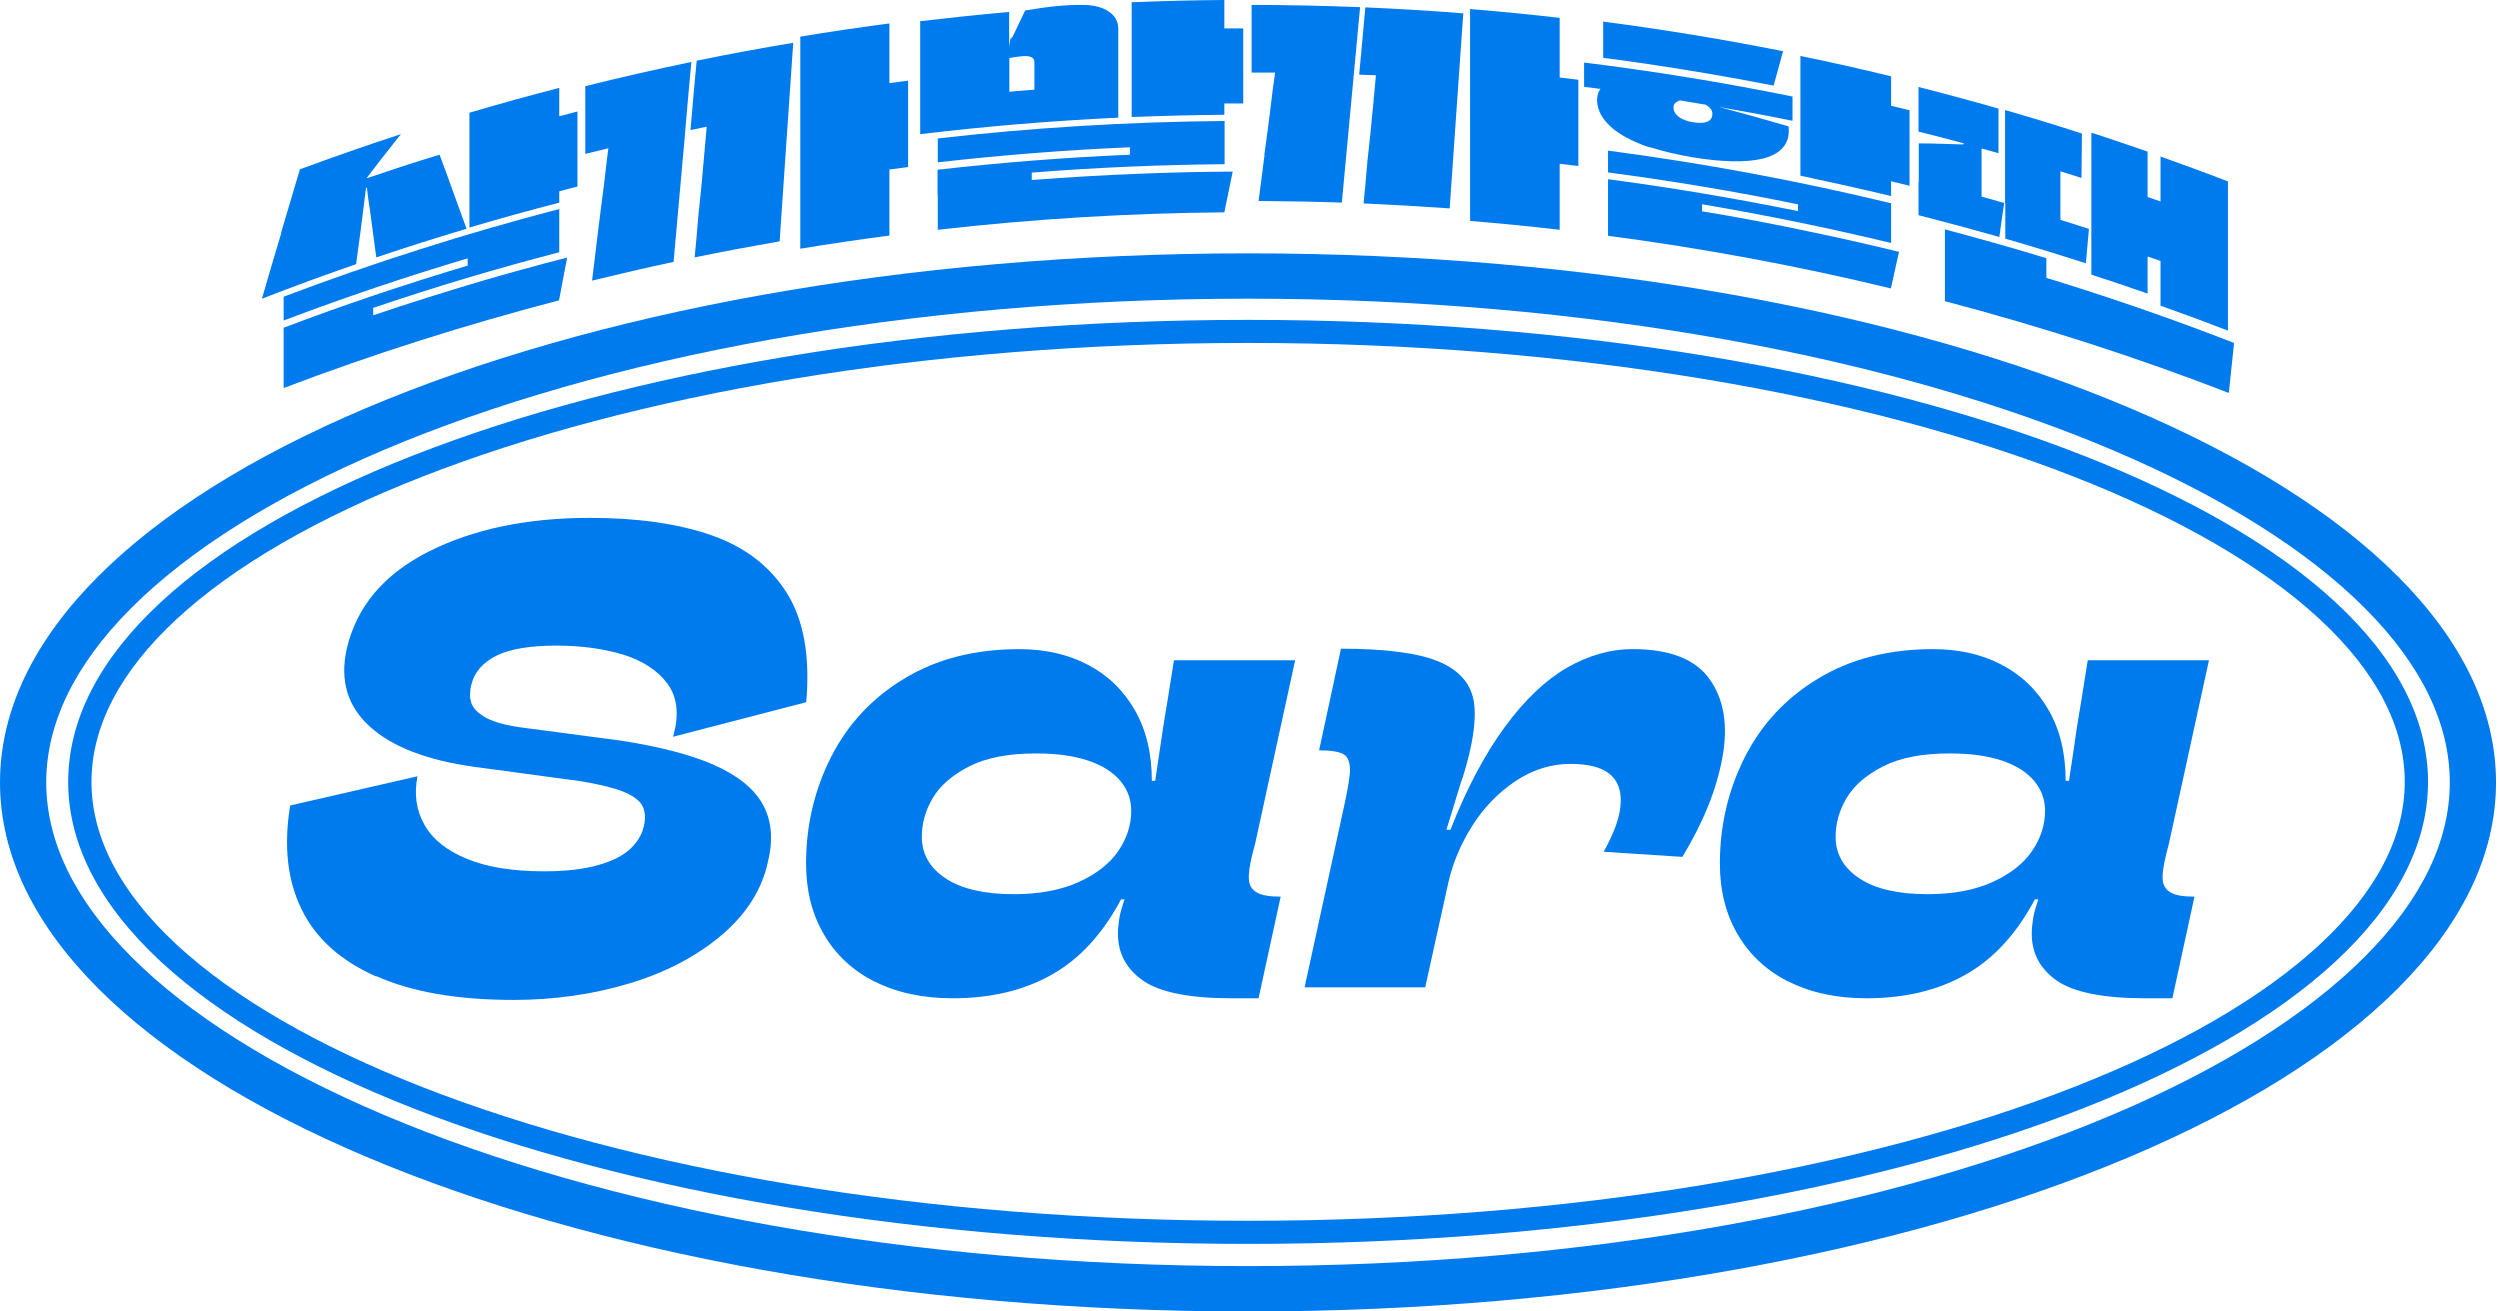 <svg width="61" height="32" viewBox="0 0 61 32" fill="none" xmlns="http://www.w3.org/2000/svg">
<path d="M6.857 5.683C7.012 5.166 7.162 4.649 7.318 4.131C8.132 3.83 8.957 3.544 9.782 3.273C9.627 3.469 9.466 3.67 9.311 3.87C9.188 4.031 9.064 4.187 8.941 4.352C9.53 4.152 10.125 3.956 10.725 3.775C10.827 4.046 10.929 4.317 11.025 4.593C11.143 4.925 11.267 5.251 11.384 5.582C10.645 5.803 9.911 6.034 9.182 6.28C9.155 6.114 9.139 5.939 9.113 5.773C9.086 5.572 9.059 5.371 9.032 5.161C9 4.965 8.973 4.769 8.952 4.578C8.952 4.573 8.952 4.573 8.946 4.578H8.936C8.93 4.578 8.93 4.578 8.93 4.588C8.887 4.93 8.845 5.271 8.802 5.607C8.764 5.888 8.727 6.175 8.689 6.446C7.918 6.712 7.151 6.993 6.391 7.289C6.546 6.757 6.701 6.22 6.862 5.688L6.857 5.683ZM6.921 8.604C6.921 8.398 6.921 8.203 6.921 7.997C8.4 7.435 9.9 6.933 11.411 6.481V6.416C11.411 6.38 11.411 6.345 11.411 6.305C11.411 6.3 11.411 6.3 11.406 6.305C9.895 6.757 8.4 7.259 6.921 7.821V7.239C9.129 6.405 11.374 5.693 13.646 5.1V5.863C13.646 5.959 13.646 6.054 13.646 6.155C12.118 6.551 10.607 7.003 9.113 7.51C9.107 7.51 9.107 7.51 9.107 7.52V7.691C9.107 7.691 9.107 7.696 9.113 7.691C9.964 7.404 10.822 7.133 11.684 6.877C12.397 6.667 13.115 6.471 13.838 6.285C13.774 6.631 13.704 6.983 13.64 7.329C11.368 7.922 9.129 8.629 6.921 9.468V8.614V8.604ZM11.454 4.734C11.454 4.558 11.454 4.372 11.454 4.192C11.454 3.71 11.454 3.233 11.454 2.751C12.183 2.535 12.911 2.334 13.646 2.144V2.836C13.796 2.796 13.946 2.761 14.09 2.721C14.09 3.333 14.09 3.941 14.09 4.553C13.94 4.588 13.79 4.628 13.646 4.669V4.945C12.911 5.135 12.183 5.336 11.454 5.552C11.454 5.281 11.454 5.005 11.454 4.734Z" fill="#007BED"/>
<path d="M14.587 5.683C14.64 5.276 14.688 4.869 14.742 4.468C14.774 4.187 14.806 3.901 14.844 3.619C14.844 3.614 14.844 3.614 14.838 3.619C14.651 3.665 14.469 3.71 14.281 3.755C14.281 3.203 14.281 2.656 14.281 2.103C15.139 1.887 16.007 1.692 16.869 1.511C16.81 2.159 16.751 2.801 16.698 3.449C16.607 4.433 16.526 5.412 16.435 6.39C15.771 6.531 15.106 6.687 14.447 6.847C14.49 6.461 14.544 6.079 14.587 5.688V5.683ZM16.998 1.481C17.78 1.32 18.568 1.175 19.355 1.044C19.296 1.898 19.238 2.751 19.179 3.604C19.125 4.367 19.077 5.12 19.023 5.888C18.332 6.009 17.641 6.139 16.95 6.28C16.982 5.939 17.014 5.592 17.041 5.251C17.094 4.784 17.137 4.322 17.175 3.865C17.201 3.609 17.218 3.348 17.244 3.092C17.244 3.087 17.244 3.087 17.239 3.092C17.11 3.117 16.976 3.148 16.848 3.173C16.896 2.61 16.944 2.053 16.998 1.491V1.481ZM19.527 4.598V0.894C20.25 0.773 20.974 0.668 21.702 0.572V2.028C21.852 2.008 22.008 1.988 22.158 1.968V4.076C22.008 4.096 21.852 4.116 21.702 4.136V5.748C20.974 5.843 20.25 5.949 19.527 6.069V4.598Z" fill="#007BED"/>
<path d="M22.453 1.837C22.453 1.391 22.453 0.959 22.453 0.517C23.177 0.432 23.9 0.356 24.623 0.291V1.14C24.634 1.074 24.645 1.004 24.655 0.939C24.677 0.939 24.677 0.939 24.714 0.884C24.816 0.673 24.913 0.467 25.014 0.256C25.577 0.161 25.973 0.115 26.44 0.12C26.949 0.125 27.286 0.351 27.286 0.698V2.018C27.286 2.299 27.286 2.585 27.286 2.871C25.673 2.947 24.061 3.082 22.453 3.273V1.832V1.837ZM22.876 4.749C22.876 4.543 22.876 4.347 22.876 4.141C24.436 3.966 26 3.84 27.57 3.775V3.71C27.57 3.675 27.57 3.639 27.57 3.599C27.57 3.594 27.57 3.594 27.565 3.594C26 3.66 24.436 3.785 22.882 3.961C22.882 3.765 22.882 3.569 22.882 3.378C25.207 3.112 27.543 2.972 29.88 2.952V3.715C29.88 3.81 29.88 3.906 29.88 4.006C28.309 4.021 26.745 4.086 25.18 4.212C25.175 4.212 25.175 4.212 25.175 4.217C25.175 4.247 25.175 4.272 25.175 4.302C25.175 4.332 25.175 4.357 25.175 4.387C25.175 4.392 25.175 4.392 25.18 4.392C26.07 4.322 26.965 4.272 27.854 4.237C28.593 4.207 29.333 4.192 30.078 4.187C30.008 4.518 29.944 4.849 29.874 5.181C27.538 5.201 25.207 5.341 22.882 5.607C22.882 5.321 22.882 5.035 22.882 4.754L22.876 4.749ZM25.234 2.194C25.234 2.194 25.239 2.194 25.239 2.189C25.239 1.963 25.239 1.737 25.239 1.506C25.239 1.396 25.122 1.36 24.966 1.37C24.827 1.38 24.757 1.396 24.628 1.416V1.782C24.628 1.938 24.628 2.088 24.628 2.239C24.832 2.219 25.036 2.204 25.234 2.189V2.194ZM27.613 2.038C27.613 1.862 27.613 1.677 27.613 1.496V0.055C28.369 0.025 29.119 0.005 29.874 0V0.693C30.029 0.693 30.18 0.693 30.335 0.693V2.525C30.18 2.525 30.029 2.525 29.874 2.525V2.801C29.119 2.806 28.369 2.826 27.613 2.856V2.038Z" fill="#007BED"/>
<path d="M30.85 3.78C30.903 3.388 30.957 2.992 31.005 2.6C31.037 2.329 31.07 2.048 31.112 1.777C31.112 1.772 31.112 1.772 31.107 1.772C30.919 1.772 30.727 1.772 30.539 1.772V0.12C31.423 0.12 32.302 0.14 33.186 0.175C33.127 0.808 33.068 1.44 33.009 2.073C32.918 3.032 32.832 3.991 32.741 4.944C32.066 4.919 31.386 4.909 30.71 4.904C30.759 4.533 30.807 4.161 30.855 3.78H30.85ZM33.315 0.18C34.113 0.215 34.906 0.261 35.704 0.326C35.645 1.164 35.586 2.003 35.528 2.841C35.474 3.589 35.426 4.332 35.372 5.085C34.67 5.035 33.974 4.995 33.272 4.964C33.304 4.628 33.336 4.292 33.363 3.955C33.416 3.499 33.459 3.052 33.502 2.6C33.529 2.349 33.545 2.098 33.572 1.842C33.572 1.837 33.572 1.837 33.566 1.837C33.432 1.832 33.298 1.827 33.164 1.822C33.213 1.275 33.266 0.728 33.315 0.18ZM35.87 3.92C35.87 3.579 35.87 3.232 35.87 2.886V0.221C36.599 0.281 37.328 0.351 38.056 0.436C38.056 0.923 38.056 1.405 38.056 1.892C38.206 1.907 38.362 1.927 38.512 1.947V4.051C38.362 4.031 38.206 4.016 38.056 3.996C38.056 4.533 38.056 5.07 38.056 5.607C37.328 5.522 36.599 5.451 35.87 5.391V3.92Z" fill="#007BED"/>
<path d="M40.249 3.595C40.126 3.559 40.008 3.509 39.906 3.464C39.301 3.198 38.968 2.837 38.968 2.435C38.968 2.335 39.006 2.224 39.049 2.174C39.054 2.169 39.054 2.174 39.049 2.169C38.915 2.154 38.786 2.134 38.652 2.119C38.652 1.923 38.652 1.727 38.652 1.526C40.356 1.737 42.055 2.013 43.737 2.355V2.947C43.142 2.826 42.548 2.716 41.948 2.611C42.51 2.761 43.078 2.917 43.641 3.083C43.646 3.128 43.646 3.168 43.646 3.203C43.646 3.554 43.4 3.775 43.008 3.871C42.591 3.971 41.99 3.951 41.315 3.841C40.924 3.775 40.571 3.69 40.254 3.59L40.249 3.595ZM39.113 0.527C40.581 0.718 42.049 0.959 43.507 1.25C43.432 1.531 43.351 1.807 43.276 2.089C42.221 1.883 41.16 1.702 40.099 1.546C39.767 1.496 39.445 1.456 39.118 1.411C39.118 1.115 39.118 0.819 39.118 0.527H39.113ZM39.236 4.95C39.236 4.759 39.236 4.563 39.236 4.373C40.79 4.578 42.333 4.839 43.871 5.151V5.09C43.871 5.06 43.871 5.025 43.871 4.99C43.871 4.985 43.871 4.985 43.866 4.985C42.333 4.669 40.785 4.413 39.236 4.207V3.675C41.556 3.981 43.86 4.408 46.143 4.96C46.143 5.03 46.143 5.101 46.143 5.171C46.143 5.336 46.143 5.502 46.143 5.663C46.143 5.753 46.143 5.838 46.143 5.929C44.616 5.562 43.078 5.246 41.535 4.985C41.53 4.985 41.53 4.985 41.53 4.99C41.53 5.015 41.53 5.04 41.53 5.07C41.53 5.101 41.53 5.121 41.53 5.151C41.53 5.156 41.53 5.156 41.535 5.156C42.414 5.301 43.287 5.467 44.16 5.653C44.889 5.803 45.612 5.969 46.336 6.145C46.272 6.441 46.202 6.737 46.138 7.038C43.86 6.486 41.556 6.059 39.236 5.753V4.955V4.95ZM40.989 2.872C41.074 2.922 41.176 2.962 41.305 2.982C41.589 3.027 41.782 2.982 41.782 2.776C41.782 2.686 41.722 2.616 41.621 2.555C41.412 2.52 41.203 2.485 40.994 2.45C40.924 2.47 40.833 2.52 40.833 2.616C40.833 2.726 40.892 2.801 40.989 2.872ZM43.93 3.439C43.93 3.253 43.93 3.057 43.93 2.872V1.366C44.669 1.516 45.409 1.682 46.143 1.863C46.143 2.104 46.143 2.34 46.143 2.581C46.293 2.616 46.443 2.651 46.593 2.691C46.593 3.303 46.593 3.921 46.593 4.533C46.443 4.498 46.293 4.458 46.143 4.423C46.143 4.543 46.143 4.664 46.143 4.784C45.409 4.609 44.669 4.443 43.93 4.287V3.439Z" fill="#007BED"/>
<path d="M46.818 4.442C46.818 4.121 46.818 3.81 46.818 3.499C47.172 3.499 47.525 3.514 47.873 3.524C47.906 3.524 47.916 3.519 47.916 3.499C47.552 3.398 47.182 3.303 46.812 3.212V2.123C47.466 2.289 48.114 2.464 48.763 2.65C48.763 3.012 48.763 3.378 48.763 3.739C48.623 3.699 48.49 3.659 48.35 3.624V4.789C48.35 4.789 48.35 4.794 48.356 4.799C48.538 4.849 48.72 4.899 48.902 4.954C48.859 5.23 48.822 5.507 48.784 5.783C48.131 5.597 47.471 5.421 46.812 5.25V4.442H46.818ZM47.456 6.792C47.456 6.526 47.456 6.26 47.456 5.998C47.456 5.863 47.456 5.727 47.456 5.597C48.286 5.818 49.111 6.049 49.931 6.3V6.541C49.931 6.611 49.931 6.696 49.931 6.772C49.931 6.777 49.931 6.777 49.936 6.782C51.479 7.253 53.001 7.781 54.512 8.368C54.469 8.774 54.426 9.181 54.383 9.588C52.112 8.709 49.797 7.966 47.456 7.349C47.456 7.168 47.456 6.982 47.456 6.802V6.792ZM48.924 4.954C48.924 4.588 48.924 4.191 48.924 3.83V2.685C49.55 2.866 50.177 3.057 50.799 3.258C50.799 3.619 50.788 3.98 50.788 4.342C50.617 4.287 50.451 4.236 50.279 4.181C50.274 4.181 50.274 4.181 50.274 4.181V5.356C50.274 5.356 50.274 5.361 50.279 5.366C50.51 5.436 50.74 5.512 50.97 5.587C50.944 5.868 50.922 6.144 50.895 6.425C50.242 6.214 49.588 6.014 48.929 5.823V4.959L48.924 4.954ZM51.029 4.924C51.029 4.357 51.029 3.805 51.029 3.237C51.49 3.388 51.946 3.539 52.401 3.699V4.799C52.401 4.799 52.401 4.804 52.406 4.809C52.508 4.844 52.61 4.879 52.712 4.914C52.717 4.914 52.717 4.914 52.717 4.914C52.717 4.548 52.717 4.181 52.717 3.82C53.269 4.016 53.816 4.216 54.362 4.427C54.362 4.733 54.362 5.04 54.362 5.346C54.362 5.868 54.362 6.39 54.362 6.907C54.362 7.294 54.362 7.68 54.362 8.067C53.816 7.856 53.269 7.655 52.717 7.459C52.717 7.098 52.717 6.736 52.717 6.375C52.717 6.37 52.717 6.37 52.712 6.365C52.61 6.33 52.508 6.295 52.406 6.26C52.401 6.26 52.401 6.26 52.401 6.26V7.163C51.946 7.002 51.49 6.852 51.029 6.701C51.029 6.109 51.029 5.517 51.029 4.924Z" fill="#007BED"/>
<path d="M9.186 23.83C8.313 23.444 7.702 22.897 7.358 22.184C7.009 21.476 6.921 20.633 7.08 19.654L10.187 18.941C10.1 19.378 10.156 19.769 10.357 20.125C10.557 20.482 10.906 20.758 11.399 20.959C11.892 21.16 12.519 21.26 13.279 21.26C13.797 21.26 14.239 21.21 14.593 21.109C14.948 21.009 15.215 20.873 15.389 20.703C15.564 20.532 15.672 20.346 15.713 20.146C15.754 19.955 15.744 19.794 15.672 19.659C15.6 19.528 15.446 19.413 15.21 19.317C14.973 19.222 14.624 19.137 14.167 19.061L11.564 18.71C10.413 18.549 9.571 18.223 9.027 17.731C8.482 17.239 8.292 16.612 8.457 15.848C8.693 14.809 9.361 14.016 10.449 13.464C11.538 12.912 12.852 12.636 14.393 12.636C15.554 12.636 16.54 12.776 17.351 13.057C18.162 13.338 18.779 13.805 19.195 14.463C19.61 15.121 19.77 16.009 19.672 17.134L16.422 17.977C16.576 17.45 16.529 17.018 16.293 16.692C16.057 16.366 15.692 16.125 15.21 15.974C14.727 15.828 14.182 15.753 13.577 15.753C12.935 15.753 12.447 15.834 12.113 15.999C11.779 16.165 11.569 16.406 11.497 16.722C11.456 16.903 11.461 17.058 11.512 17.184C11.569 17.309 11.687 17.42 11.872 17.52C12.057 17.616 12.319 17.691 12.652 17.741L15.158 18.072C16.113 18.223 16.873 18.419 17.433 18.67C17.993 18.921 18.388 19.232 18.604 19.613C18.82 19.995 18.871 20.452 18.748 20.979C18.609 21.677 18.229 22.289 17.608 22.816C16.991 23.338 16.232 23.735 15.338 24.001C14.444 24.267 13.51 24.398 12.534 24.398C11.168 24.398 10.049 24.207 9.176 23.815L9.186 23.83Z" fill="#007BED"/>
<path d="M21.347 23.956C20.813 23.685 20.397 23.304 20.105 22.802C19.812 22.305 19.668 21.727 19.668 21.07C19.668 20.136 19.873 19.273 20.279 18.469C20.685 17.671 21.28 17.029 22.066 16.557C22.852 16.08 23.786 15.839 24.87 15.839C25.497 15.839 26.056 15.964 26.544 16.22C27.032 16.476 27.412 16.843 27.689 17.325C27.966 17.807 28.105 18.384 28.105 19.052H28.187C28.254 18.615 28.316 18.178 28.383 17.731C28.449 17.34 28.537 16.798 28.644 16.11H31.602L30.627 20.578L30.56 20.834C30.493 21.11 30.462 21.316 30.473 21.451C30.478 21.592 30.539 21.697 30.652 21.767C30.765 21.843 30.965 21.878 31.248 21.878L30.709 24.358H30.041C29.024 24.358 28.305 24.212 27.895 23.931C27.484 23.645 27.278 23.263 27.278 22.787C27.278 22.671 27.289 22.551 27.309 22.42C27.33 22.294 27.366 22.164 27.407 22.038C27.417 22.018 27.427 21.983 27.438 21.943H27.355C26.909 22.782 26.349 23.394 25.666 23.78C24.983 24.167 24.177 24.358 23.242 24.358C22.518 24.358 21.886 24.222 21.347 23.951V23.956ZM26.323 21.521C26.75 21.326 27.073 21.075 27.284 20.768C27.494 20.462 27.602 20.131 27.602 19.785C27.602 19.509 27.515 19.267 27.335 19.052C27.155 18.841 26.898 18.675 26.554 18.56C26.21 18.444 25.789 18.384 25.276 18.384C24.603 18.384 24.064 18.489 23.648 18.7C23.237 18.911 22.939 19.167 22.759 19.473C22.58 19.774 22.492 20.091 22.492 20.417C22.492 20.839 22.688 21.18 23.078 21.436C23.468 21.692 24.023 21.818 24.736 21.818C25.363 21.818 25.892 21.717 26.323 21.521Z" fill="#007BED"/>
<path d="M32.936 18.76C32.936 18.584 32.885 18.464 32.782 18.403C32.679 18.343 32.479 18.308 32.186 18.308L32.72 15.828C33.835 15.828 34.641 15.939 35.134 16.154C35.627 16.37 35.904 16.702 35.966 17.148C36.028 17.595 35.93 18.208 35.684 18.991L35.653 19.071L35.293 20.246H35.391C35.791 19.227 36.238 18.388 36.726 17.726C37.214 17.063 37.722 16.586 38.246 16.285C38.77 15.989 39.299 15.838 39.833 15.838C40.742 15.838 41.373 16.084 41.717 16.576C42.067 17.068 42.169 17.706 42.026 18.484C41.887 19.262 41.558 20.07 41.05 20.908L39.129 20.783C39.391 20.316 39.53 19.924 39.545 19.598C39.561 19.277 39.468 19.036 39.263 18.875C39.057 18.715 38.744 18.639 38.318 18.639C37.84 18.639 37.388 18.785 36.967 19.066C36.546 19.352 36.197 19.714 35.92 20.155C35.642 20.597 35.452 21.049 35.344 21.516L34.775 24.091H31.832L32.792 19.689C32.89 19.242 32.941 18.936 32.941 18.76H32.936Z" fill="#007BED"/>
<path d="M43.644 23.956C43.11 23.685 42.694 23.304 42.401 22.802C42.109 22.305 41.965 21.727 41.965 21.07C41.965 20.136 42.17 19.273 42.576 18.469C42.982 17.671 43.577 17.029 44.363 16.557C45.149 16.08 46.083 15.839 47.167 15.839C47.793 15.839 48.353 15.964 48.841 16.22C49.329 16.476 49.709 16.843 49.986 17.325C50.263 17.807 50.402 18.384 50.402 19.052H50.484C50.551 18.615 50.613 18.178 50.679 17.731C50.746 17.34 50.833 16.798 50.941 16.11H53.899L52.923 20.578L52.857 20.834C52.79 21.11 52.759 21.316 52.769 21.451C52.775 21.592 52.836 21.697 52.949 21.767C53.062 21.843 53.262 21.878 53.545 21.878L53.006 24.358H52.338C51.321 24.358 50.602 24.212 50.191 23.931C49.781 23.645 49.575 23.263 49.575 22.787C49.575 22.671 49.586 22.551 49.606 22.42C49.627 22.294 49.663 22.164 49.704 22.038C49.714 22.018 49.724 21.983 49.734 21.943H49.652C49.206 22.782 48.646 23.394 47.963 23.78C47.28 24.167 46.474 24.358 45.539 24.358C44.815 24.358 44.183 24.222 43.644 23.951V23.956ZM48.62 21.521C49.046 21.326 49.37 21.075 49.58 20.768C49.791 20.462 49.899 20.131 49.899 19.785C49.899 19.509 49.812 19.267 49.632 19.052C49.452 18.841 49.195 18.675 48.851 18.56C48.507 18.444 48.086 18.384 47.572 18.384C46.9 18.384 46.361 18.489 45.945 18.7C45.534 18.911 45.236 19.167 45.056 19.473C44.877 19.774 44.789 20.091 44.789 20.417C44.789 20.839 44.984 21.18 45.375 21.436C45.765 21.692 46.319 21.818 47.033 21.818C47.66 21.818 48.189 21.717 48.62 21.521Z" fill="#007BED"/>
<path fill-rule="evenodd" clip-rule="evenodd" d="M57.704 23.341C59.105 21.937 59.775 20.502 59.775 19.091C59.775 17.679 59.105 16.244 57.704 14.84C56.298 13.431 54.208 12.111 51.537 10.978C46.198 8.715 38.744 7.288 30.452 7.288C22.159 7.288 14.705 8.715 9.366 10.978C6.695 12.111 4.605 13.431 3.199 14.84C1.798 16.244 1.128 17.679 1.128 19.091C1.128 20.502 1.798 21.937 3.199 23.341C4.605 24.751 6.695 26.071 9.366 27.203C14.705 29.466 22.159 30.893 30.452 30.893C38.744 30.893 46.198 29.466 51.537 27.203C54.208 26.071 56.298 24.751 57.704 23.341ZM60.903 19.091C60.903 26.22 47.27 32 30.452 32C13.634 32 0 26.22 0 19.091C0 11.961 13.634 6.182 30.452 6.182C47.27 6.182 60.903 11.961 60.903 19.091Z" fill="#007BED"/>
<path fill-rule="evenodd" clip-rule="evenodd" d="M56.594 23.053C57.98 21.77 58.676 20.426 58.676 19.078C58.676 17.729 57.98 16.385 56.594 15.102C55.207 13.818 53.169 12.635 50.603 11.631C45.475 9.623 38.351 8.368 30.454 8.368C22.557 8.368 15.433 9.623 10.305 11.631C7.739 12.635 5.701 13.818 4.314 15.102C2.928 16.385 2.232 17.729 2.232 19.078C2.232 20.426 2.928 21.77 4.314 23.053C5.701 24.337 7.739 25.52 10.305 26.524C15.433 28.532 22.557 29.787 30.454 29.787C38.351 29.787 45.475 28.532 50.603 26.524C53.169 25.52 55.207 24.337 56.594 23.053ZM59.244 19.078C59.244 25.303 46.354 30.351 30.454 30.351C14.554 30.351 1.664 25.303 1.664 19.078C1.664 12.852 14.554 7.805 30.454 7.805C46.354 7.805 59.244 12.852 59.244 19.078Z" fill="#007BED"/>
</svg>
